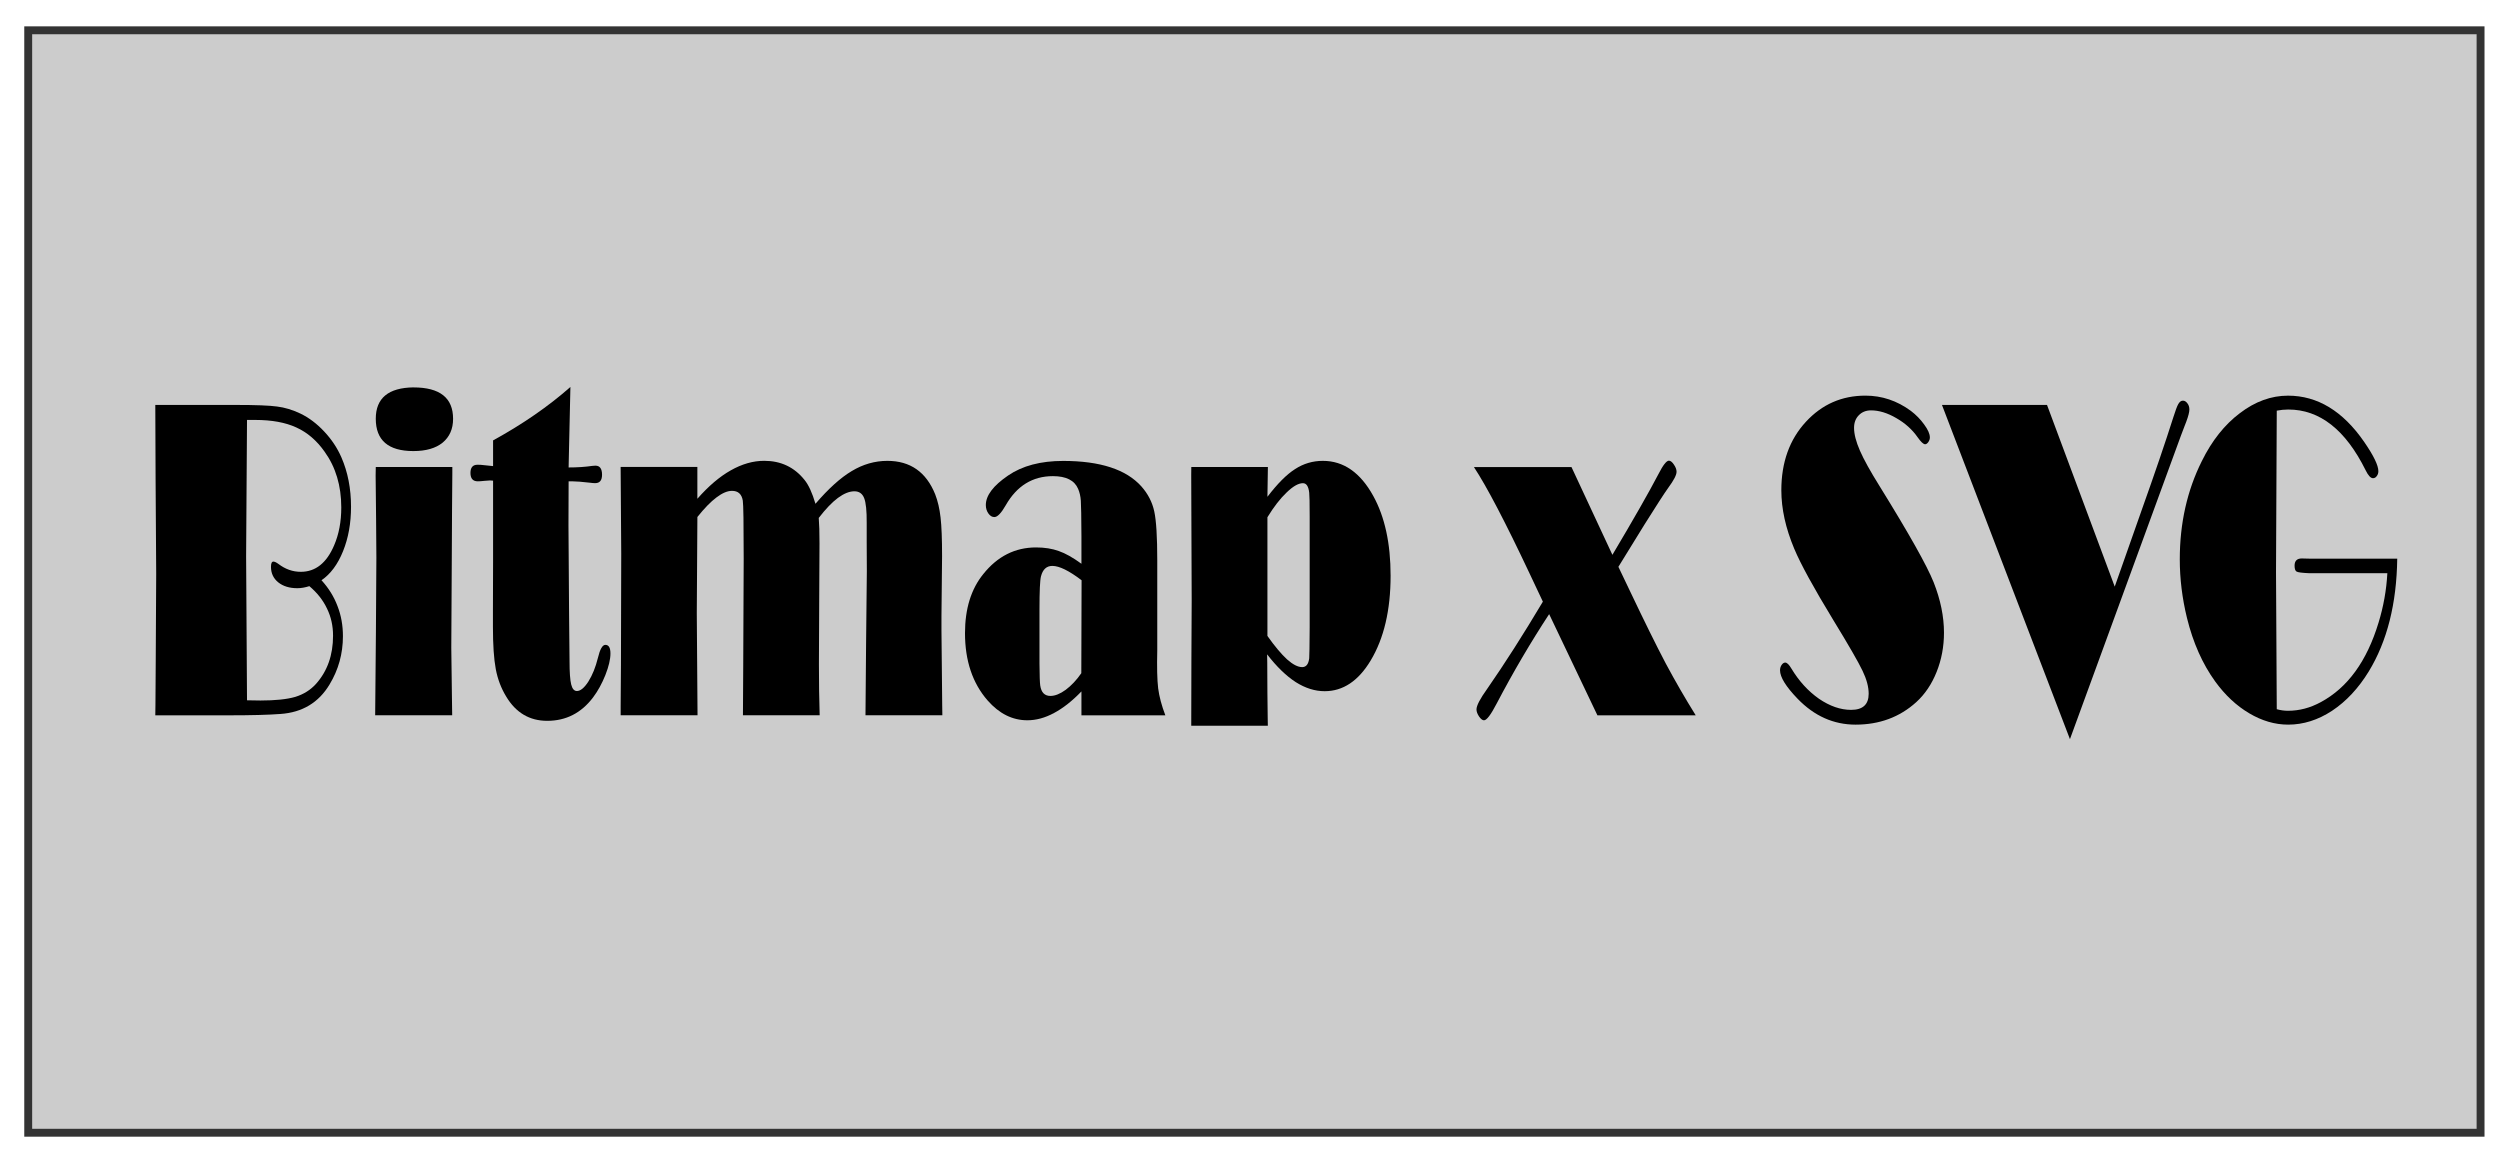 <?xml version="1.0" encoding="UTF-8" standalone="no"?>
<svg
   xmlns:dc="http://purl.org/dc/elements/1.1/"
   xmlns:cc="http://creativecommons.org/ns#"
   xmlns:rdf="http://www.w3.org/1999/02/22-rdf-syntax-ns#"
   xmlns:svg="http://www.w3.org/2000/svg"
   xmlns="http://www.w3.org/2000/svg"
   xmlns:sodipodi="http://sodipodi.sourceforge.net/DTD/sodipodi-0.dtd"
   xmlns:inkscape="http://www.inkscape.org/namespaces/inkscape"
   width="84mm"
   height="39mm"
   viewBox="0 0 84 39"
   version="1.1"
   id="svg8"
   inkscape:version="1.0.1 (3bc2e813f5, 2020-09-07)"
   sodipodi:docname="img2.svg"
   inkscape:export-filename="C:\xampp\htdocs\cs\js12\img\img2.png"
   inkscape:export-xdpi="96"
   inkscape:export-ydpi="96">
  <defs
     id="defs2" />
  <sodipodi:namedview
     id="base"
     pagecolor="#ffffff"
     bordercolor="#666666"
     borderopacity="1.0"
     inkscape:pageopacity="0"
     inkscape:pageshadow="2"
     inkscape:zoom="1.5219183"
     inkscape:cx="83.633403"
     inkscape:cy="85.780079"
     inkscape:document-units="mm"
     inkscape:current-layer="layer1"
     inkscape:document-rotation="0"
     showgrid="false"
     inkscape:window-width="1366"
     inkscape:window-height="705"
     inkscape:window-x="-8"
     inkscape:window-y="-8"
     inkscape:window-maximized="1" />
  <g
     inkscape:label="Layer 1"
     inkscape:groupmode="layer"
     id="layer1">
    <g
       id="g873"
       transform="translate(-10.391,-8.809)">
      <path
         id="rect16"
         style="fill:#cccccc;stroke:#333333;stroke-width:0.265"
         d="M 11.339,9.827 H 93.738 V 46.869 H 11.339 Z" />
      <g
         aria-label="Bitmap x SVG"
         transform="scale(0.812,1.232)"
         id="text20"
         style="font-style:normal;font-weight:normal;font-size:15.05px;line-height:1.25;font-family:sans-serif;fill:#000000;fill-opacity:1;stroke:none;stroke-width:0.376">
        <path
           d="m 26.1,22.975 q 0.446,0.322 0.664,0.707 0.223,0.378 0.223,0.819 0,0.713 -0.552,1.315 -0.676,0.744 -2.034,0.806 -0.75,0.037 -2.108,0.037 h -3.07 l 0.006,-0.291 0.012,-1.203 0.019,-2.369 -0.025,-2.58 -0.012,-2.022 h 3.324 q 1.246,0 1.712,0.043 0.471,0.037 0.967,0.192 0.527,0.167 0.986,0.49 0.459,0.322 0.713,0.707 0.397,0.602 0.397,1.346 0,0.67 -0.329,1.209 -0.329,0.54 -0.893,0.794 z m -0.502,0.161 q -0.267,0.056 -0.496,0.056 -0.49,0 -0.794,-0.161 -0.298,-0.161 -0.298,-0.422 0,-0.143 0.099,-0.143 0.074,0 0.205,0.062 0.428,0.217 0.93,0.217 0.912,0 1.377,-0.719 0.298,-0.453 0.298,-1.036 0,-0.887 -0.688,-1.519 Q 25.741,19.012 25.058,18.808 24.382,18.603 23.359,18.603 h -0.341 l -0.037,3.721 0.037,3.925 0.558,0.006 q 0.924,0 1.439,-0.099 0.515,-0.105 0.856,-0.353 0.707,-0.521 0.707,-1.315 0,-0.403 -0.248,-0.738 -0.242,-0.341 -0.732,-0.614 z"
           style="font-style:normal;font-variant:normal;font-weight:normal;font-stretch:normal;font-size:12.7px;font-family:Broadway;-inkscape-font-specification:Broadway;fill:#000000;stroke-width:0.376"
           id="path940" />
        <path
           d="m 29.908,17.716 q 1.637,0 1.637,0.856 0,0.415 -0.434,0.651 -0.428,0.229 -1.209,0.229 -1.556,0 -1.556,-0.881 0,-0.843 1.563,-0.856 z m 1.606,2.17 v 0.18 l -0.012,0.967 -0.012,1.501 -0.019,2.282 0.025,1.284 0.012,0.558 h -3.187 l 0.031,-2.282 0.019,-2.015 -0.012,-1.06 -0.019,-1.178 0.006,-0.236 z"
           style="font-style:normal;font-variant:normal;font-weight:normal;font-stretch:normal;font-size:12.7px;font-family:Broadway;-inkscape-font-specification:Broadway;fill:#000000;stroke-width:0.376"
           id="path942" />
        <path
           d="m 36.4,17.704 -0.068,2.003 -0.006,0.192 q 0.54,0 0.98,-0.043 0.074,-0.006 0.13,-0.006 0.273,0 0.273,0.248 0,0.229 -0.285,0.229 -0.087,0 -0.217,-0.012 -0.49,-0.037 -0.701,-0.037 h -0.18 l -0.006,1.203 0.025,2.412 0.019,1.29 q 0,0.453 0.068,0.633 0.068,0.18 0.236,0.18 0.223,0 0.477,-0.26 0.248,-0.26 0.391,-0.639 0.13,-0.36 0.31,-0.36 0.211,0 0.211,0.236 0,0.236 -0.211,0.589 -0.211,0.347 -0.508,0.608 -0.732,0.639 -1.898,0.639 -1.098,0 -1.699,-0.664 Q 33.43,25.809 33.312,25.4 33.194,24.984 33.194,24.252 V 23.787 l 0.006,-1.308 v -2.22 q -0.087,-0.006 -0.124,-0.006 -0.062,0 -0.248,0.012 -0.155,0.012 -0.26,0.012 -0.304,0 -0.304,-0.229 0,-0.223 0.291,-0.223 0.136,0 0.192,0.006 l 0.453,0.031 v -0.701 q 1.836,-0.664 3.2,-1.457 z"
           style="font-style:normal;font-variant:normal;font-weight:normal;font-stretch:normal;font-size:12.7px;font-family:Broadway;-inkscape-font-specification:Broadway;fill:#000000;stroke-width:0.376"
           id="path944" />
        <path
           d="m 46.539,20.891 q 0.806,-0.62 1.501,-0.893 0.701,-0.279 1.476,-0.279 1.42,0 1.978,0.912 0.161,0.273 0.223,0.633 0.062,0.353 0.062,1.054 l -0.025,1.637 v 0.384 l 0.031,2.065 0.006,0.254 h -3.181 l 0.025,-1.96 0.031,-1.972 -0.006,-0.8 q -0.006,-0.44 0,-0.515 0.006,-0.49 -0.105,-0.676 -0.112,-0.186 -0.403,-0.186 -0.31,0 -0.682,0.18 -0.366,0.18 -0.794,0.546 0.031,0.242 0.031,0.695 l -0.012,1.55 -0.012,1.743 q 0,0.769 0.031,1.395 h -3.175 l 0.012,-1.352 0.019,-2.915 q 0,-1.439 -0.037,-1.587 -0.068,-0.267 -0.446,-0.267 -0.285,0 -0.645,0.18 -0.353,0.174 -0.788,0.533 l -0.025,2.623 0.031,2.784 h -3.181 v -0.248 l 0.012,-1.129 0.006,-1.538 0.006,-1.488 -0.025,-2.369 h 3.175 v 0.868 q 0.695,-0.521 1.383,-0.775 0.695,-0.26 1.383,-0.26 1.036,0 1.668,0.521 0.254,0.205 0.453,0.651 z"
           style="font-style:normal;font-variant:normal;font-weight:normal;font-stretch:normal;font-size:12.7px;font-family:Broadway;-inkscape-font-specification:Broadway;fill:#000000;stroke-width:0.376"
           id="path946" />
        <path
           d="m 57.546,22.529 v -0.757 q -0.006,-0.788 -0.025,-0.967 -0.019,-0.18 -0.112,-0.322 -0.223,-0.347 -1.042,-0.347 -1.265,0 -1.953,0.794 -0.279,0.322 -0.471,0.322 -0.143,0 -0.248,-0.099 -0.105,-0.099 -0.105,-0.229 0,-0.391 0.924,-0.806 0.881,-0.397 2.276,-0.397 2.294,0 3.237,0.695 0.409,0.304 0.533,0.682 0.124,0.378 0.124,1.333 v 2.462 q -0.025,0.682 0.037,1.029 0.068,0.341 0.298,0.738 H 57.546 V 26.007 q -0.571,0.391 -1.135,0.589 -0.558,0.198 -1.104,0.198 -0.924,0 -1.643,-0.54 -0.936,-0.707 -0.936,-1.836 0,-0.998 0.757,-1.612 0.881,-0.726 2.183,-0.726 0.533,0 0.943,0.099 0.409,0.093 0.936,0.347 z m 0.006,0.446 q -0.781,-0.391 -1.209,-0.391 -0.36,0 -0.471,0.285 -0.062,0.155 -0.062,0.899 v 1.482 q 0.006,0.49 0.031,0.595 0.062,0.285 0.422,0.285 0.285,0 0.633,-0.167 0.353,-0.174 0.645,-0.453 z"
           style="font-style:normal;font-variant:normal;font-weight:normal;font-stretch:normal;font-size:12.7px;font-family:Broadway;-inkscape-font-specification:Broadway;fill:#000000;stroke-width:0.376"
           id="path948" />
        <path
           d="m 62.092,19.887 h 3.169 l -0.019,0.812 q 0.626,-0.54 1.147,-0.757 0.521,-0.223 1.147,-0.223 1.284,0 2.084,0.955 0.719,0.856 0.719,2.177 0,1.408 -0.825,2.313 -0.763,0.837 -1.904,0.837 -0.602,0 -1.197,-0.248 -0.595,-0.254 -1.184,-0.757 l 0.006,0.229 0.006,0.812 0.012,0.676 0.006,0.229 h -3.169 l 0.006,-1.767 0.012,-1.643 -0.019,-3.429 z m 3.15,1.37 v 3.237 q 0.453,0.422 0.812,0.639 0.36,0.211 0.626,0.211 0.248,0 0.291,-0.242 0.012,-0.081 0.019,-0.837 v -3.032 q 0,-0.54 -0.019,-0.645 -0.043,-0.26 -0.26,-0.26 -0.279,0 -0.676,0.254 -0.397,0.248 -0.794,0.676 z"
           style="font-style:normal;font-variant:normal;font-weight:normal;font-stretch:normal;font-size:12.7px;font-family:Broadway;-inkscape-font-specification:Broadway;fill:#000000;stroke-width:0.376"
           id="path950" />
        <path
           d="m 79.765,22.609 0.49,0.676 q 0.881,1.222 1.47,1.96 0.595,0.732 1.24,1.414 h -4.068 l -1.997,-2.76 q -1.147,1.153 -2.17,2.437 -0.36,0.459 -0.527,0.459 -0.093,0 -0.205,-0.105 -0.105,-0.105 -0.105,-0.192 0,-0.155 0.446,-0.564 1.079,-1.023 2.301,-2.375 l -0.546,-0.763 q -1.507,-2.108 -2.307,-2.908 h 4.037 l 1.693,2.394 q 1.315,-1.457 1.91,-2.208 0.279,-0.36 0.428,-0.36 0.099,0 0.205,0.105 0.112,0.105 0.112,0.198 0,0.13 -0.347,0.44 -0.242,0.223 -0.98,0.998 z"
           style="font-style:normal;font-variant:normal;font-weight:normal;font-stretch:normal;font-size:12.7px;font-family:Broadway;-inkscape-font-specification:Broadway;fill:#000000;stroke-width:0.376"
           id="path952" />
        <path
           d="m 86.667,25.22 q 0.112,0 0.26,0.167 0.465,0.508 1.135,0.819 0.676,0.304 1.333,0.304 0.726,0 0.726,-0.44 0,-0.279 -0.254,-0.626 -0.254,-0.353 -1.215,-1.389 -1.209,-1.308 -1.612,-1.941 -0.533,-0.837 -0.533,-1.594 0,-1.141 1.017,-1.867 0.998,-0.713 2.462,-0.713 1.023,0 1.879,0.415 0.322,0.161 0.552,0.372 0.236,0.211 0.236,0.353 0,0.068 -0.068,0.13 -0.062,0.056 -0.13,0.056 -0.105,0 -0.31,-0.192 -0.335,-0.316 -0.881,-0.521 -0.546,-0.211 -1.048,-0.211 -0.31,0 -0.508,0.136 -0.192,0.13 -0.192,0.341 0,0.254 0.242,0.62 0.242,0.366 0.819,0.974 1.823,1.941 2.232,2.617 0.428,0.713 0.428,1.377 0,0.564 -0.304,1.067 -0.304,0.502 -0.843,0.825 -1.029,0.614 -2.511,0.614 -1.364,0 -2.4,-0.707 -0.726,-0.496 -0.726,-0.775 0,-0.081 0.062,-0.143 0.068,-0.068 0.155,-0.068 z"
           style="font-style:normal;font-variant:normal;font-weight:normal;font-stretch:normal;font-size:12.7px;font-family:Broadway;-inkscape-font-specification:Broadway;fill:#000000;stroke-width:0.376"
           id="path954" />
        <path
           d="m 100.303,23.149 1.11,-2.077 q 0.825,-1.525 1.315,-2.542 0.13,-0.273 0.205,-0.36 0.081,-0.093 0.192,-0.093 0.105,0 0.186,0.074 0.081,0.068 0.081,0.167 0,0.105 -0.13,0.335 -0.031,0.056 -0.062,0.105 -0.062,0.099 -0.161,0.279 l -4.589,8.272 -5.296,-9.116 h 4.347 z"
           style="font-style:normal;font-variant:normal;font-weight:normal;font-stretch:normal;font-size:12.7px;font-family:Broadway;-inkscape-font-specification:Broadway;fill:#000000;stroke-width:0.376"
           id="path956" />
        <path
           d="m 111.993,22.386 q -0.037,1.842 -1.178,3.076 -0.639,0.688 -1.519,1.073 -0.874,0.378 -1.817,0.378 -0.819,0 -1.612,-0.31 -0.794,-0.31 -1.408,-0.868 -0.788,-0.719 -1.166,-1.73 -0.298,-0.806 -0.298,-1.6 0,-1.476 0.912,-2.679 0.626,-0.837 1.575,-1.308 0.949,-0.477 1.991,-0.477 1.829,0 3.15,1.259 0.589,0.564 0.589,0.8 0,0.081 -0.068,0.136 -0.062,0.056 -0.155,0.056 -0.143,0 -0.304,-0.217 -1.246,-1.656 -3.2,-1.656 -0.236,0 -0.477,0.031 l -0.031,4.403 0.031,3.739 q 0.229,0.043 0.465,0.043 0.701,0 1.358,-0.236 1.662,-0.589 2.387,-2.164 0.31,-0.664 0.366,-1.352 h -3.237 q -0.428,-0.012 -0.515,-0.043 -0.087,-0.031 -0.087,-0.161 0,-0.198 0.298,-0.198 l 0.372,0.006 z"
           style="font-style:normal;font-variant:normal;font-weight:normal;font-stretch:normal;font-size:12.7px;font-family:Broadway;-inkscape-font-specification:Broadway;fill:#000000;stroke-width:0.376"
           id="path958" />
      </g>
    </g>
  </g>
</svg>
